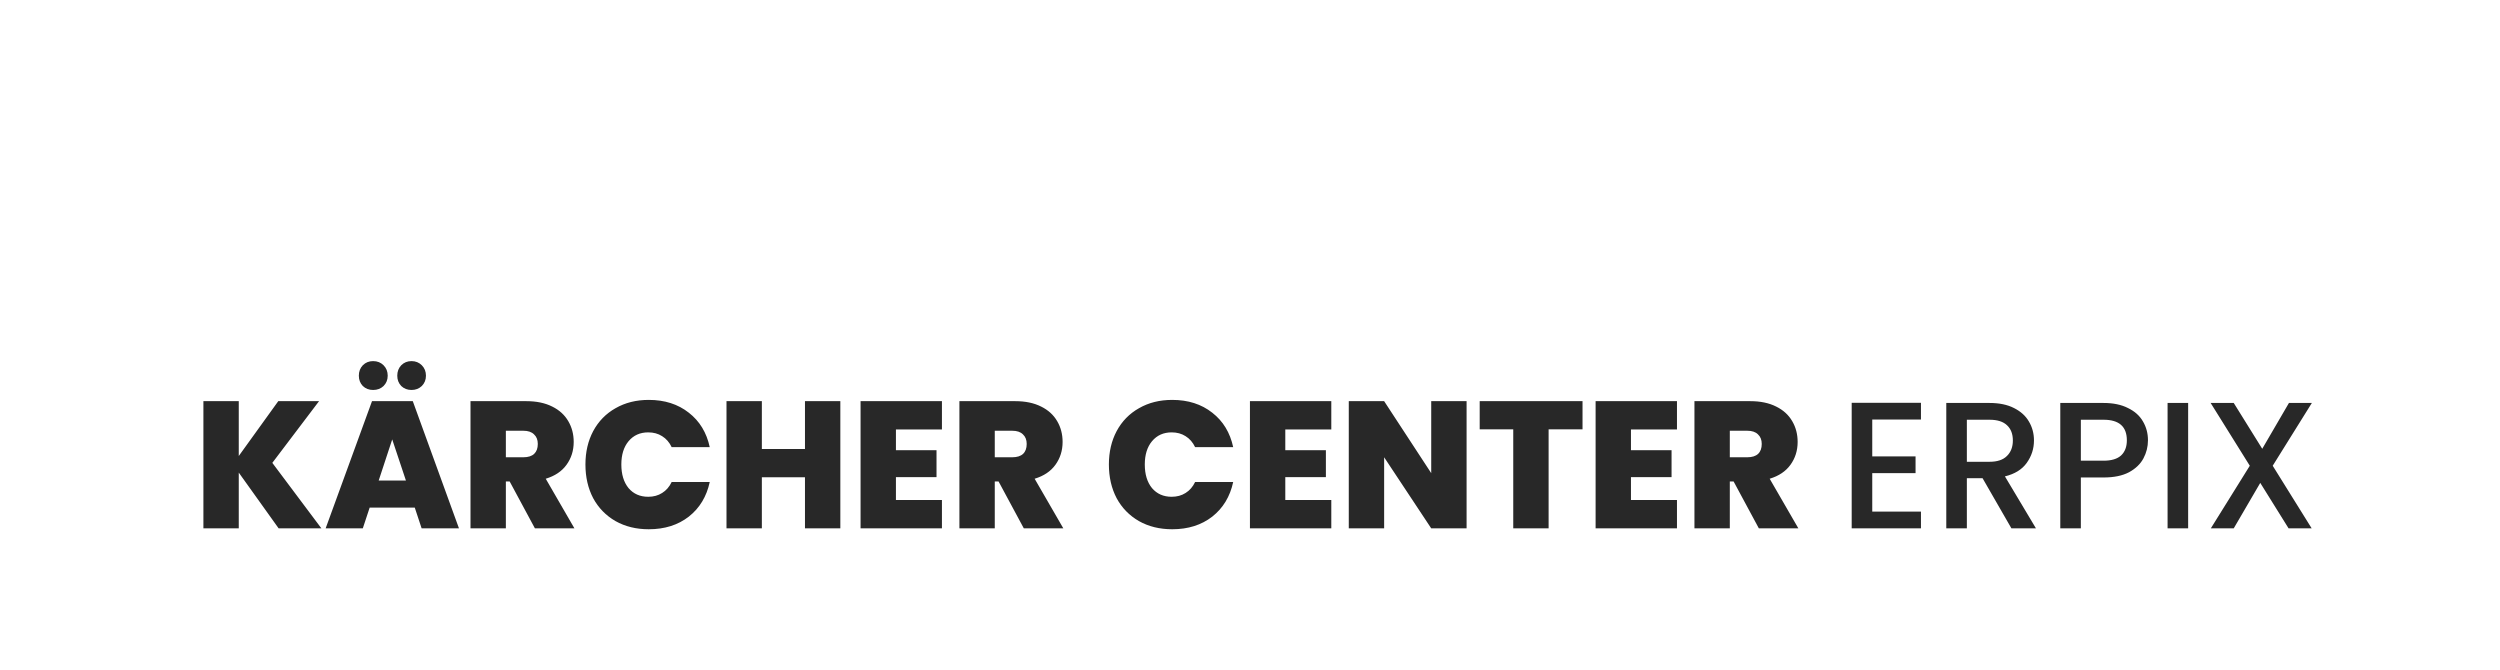 <svg width="194" height="52" viewBox="0 0 194 52" fill="none" xmlns="http://www.w3.org/2000/svg">
<rect width="194" height="52" fill=""/>
<path d="M21.622 41L18.528 36.674V41H15.784V31.13H18.528V35.386L21.594 31.13H24.758L21.132 35.918L24.94 41H21.622ZM32.186 39.39H28.686L28.154 41H25.27L28.868 31.13H32.032L35.616 41H32.718L32.186 39.39ZM31.5 37.29L30.436 34.098L29.386 37.29H31.5ZM28.952 30.262C28.635 30.262 28.369 30.159 28.154 29.954C27.949 29.739 27.846 29.473 27.846 29.156C27.846 28.829 27.949 28.559 28.154 28.344C28.369 28.129 28.635 28.022 28.952 28.022C29.279 28.022 29.549 28.129 29.764 28.344C29.979 28.559 30.086 28.829 30.086 29.156C30.086 29.473 29.979 29.739 29.764 29.954C29.549 30.159 29.279 30.262 28.952 30.262ZM31.934 30.262C31.617 30.262 31.351 30.159 31.136 29.954C30.931 29.739 30.828 29.473 30.828 29.156C30.828 28.829 30.931 28.559 31.136 28.344C31.351 28.129 31.617 28.022 31.934 28.022C32.252 28.022 32.517 28.129 32.732 28.344C32.947 28.559 33.054 28.829 33.054 29.156C33.054 29.473 32.947 29.739 32.732 29.954C32.517 30.159 32.252 30.262 31.934 30.262ZM41.509 41L39.549 37.36H39.255V41H36.511V31.13H40.837C41.63 31.13 42.302 31.27 42.853 31.55C43.403 31.821 43.819 32.199 44.099 32.684C44.379 33.16 44.519 33.697 44.519 34.294C44.519 34.966 44.332 35.559 43.959 36.072C43.595 36.576 43.058 36.935 42.349 37.15L44.575 41H41.509ZM39.255 35.484H40.613C40.986 35.484 41.266 35.395 41.453 35.218C41.639 35.041 41.733 34.784 41.733 34.448C41.733 34.131 41.635 33.883 41.439 33.706C41.252 33.519 40.977 33.426 40.613 33.426H39.255V35.484ZM45.43 36.044C45.43 35.073 45.631 34.21 46.032 33.454C46.443 32.689 47.022 32.096 47.768 31.676C48.515 31.247 49.374 31.032 50.344 31.032C51.576 31.032 52.612 31.363 53.452 32.026C54.292 32.679 54.834 33.571 55.076 34.7H52.122C51.945 34.327 51.698 34.042 51.38 33.846C51.072 33.65 50.713 33.552 50.302 33.552C49.668 33.552 49.159 33.781 48.776 34.238C48.403 34.686 48.216 35.288 48.216 36.044C48.216 36.809 48.403 37.421 48.776 37.878C49.159 38.326 49.668 38.55 50.302 38.55C50.713 38.55 51.072 38.452 51.38 38.256C51.698 38.06 51.945 37.775 52.122 37.402H55.076C54.834 38.531 54.292 39.427 53.452 40.09C52.612 40.743 51.576 41.07 50.344 41.07C49.374 41.07 48.515 40.86 47.768 40.44C47.022 40.011 46.443 39.418 46.032 38.662C45.631 37.897 45.43 37.024 45.43 36.044ZM65.21 31.13V41H62.466V37.038H59.12V41H56.376V31.13H59.12V34.84H62.466V31.13H65.21ZM69.524 33.328V34.938H72.674V37.024H69.524V38.802H73.094V41H66.78V31.13H73.094V33.328H69.524ZM79.448 41L77.488 37.36H77.194V41H74.45V31.13H78.776C79.569 31.13 80.241 31.27 80.792 31.55C81.343 31.821 81.758 32.199 82.038 32.684C82.318 33.16 82.458 33.697 82.458 34.294C82.458 34.966 82.271 35.559 81.898 36.072C81.534 36.576 80.997 36.935 80.288 37.15L82.514 41H79.448ZM77.194 35.484H78.552C78.925 35.484 79.205 35.395 79.392 35.218C79.579 35.041 79.672 34.784 79.672 34.448C79.672 34.131 79.574 33.883 79.378 33.706C79.191 33.519 78.916 33.426 78.552 33.426H77.194V35.484ZM86.05 36.044C86.05 35.073 86.25 34.21 86.652 33.454C87.062 32.689 87.641 32.096 88.388 31.676C89.134 31.247 89.993 31.032 90.964 31.032C92.196 31.032 93.232 31.363 94.072 32.026C94.912 32.679 95.453 33.571 95.696 34.7H92.742C92.564 34.327 92.317 34.042 92 33.846C91.692 33.65 91.332 33.552 90.922 33.552C90.287 33.552 89.778 33.781 89.396 34.238C89.022 34.686 88.836 35.288 88.836 36.044C88.836 36.809 89.022 37.421 89.396 37.878C89.778 38.326 90.287 38.55 90.922 38.55C91.332 38.55 91.692 38.452 92 38.256C92.317 38.06 92.564 37.775 92.742 37.402H95.696C95.453 38.531 94.912 39.427 94.072 40.09C93.232 40.743 92.196 41.07 90.964 41.07C89.993 41.07 89.134 40.86 88.388 40.44C87.641 40.011 87.062 39.418 86.652 38.662C86.25 37.897 86.05 37.024 86.05 36.044ZM99.739 33.328V34.938H102.889V37.024H99.739V38.802H103.309V41H96.995V31.13H103.309V33.328H99.739ZM113.807 41H111.063L107.409 35.484V41H104.665V31.13H107.409L111.063 36.716V31.13H113.807V41ZM122.804 31.13V33.314H120.172V41H117.428V33.314H114.824V31.13H122.804ZM126.563 33.328V34.938H129.713V37.024H126.563V38.802H130.133V41H123.819V31.13H130.133V33.328H126.563ZM136.487 41L134.527 37.36H134.233V41H131.489V31.13H135.815C136.608 31.13 137.28 31.27 137.831 31.55C138.382 31.821 138.797 32.199 139.077 32.684C139.357 33.16 139.497 33.697 139.497 34.294C139.497 34.966 139.31 35.559 138.937 36.072C138.573 36.576 138.036 36.935 137.327 37.15L139.553 41H136.487ZM134.233 35.484H135.591C135.964 35.484 136.244 35.395 136.431 35.218C136.618 35.041 136.711 34.784 136.711 34.448C136.711 34.131 136.613 33.883 136.417 33.706C136.23 33.519 135.955 33.426 135.591 33.426H134.233V35.484ZM145.287 32.558V35.414H148.647V36.716H145.287V39.698H149.067V41H143.691V31.256H149.067V32.558H145.287ZM156.086 41L153.846 37.108H152.628V41H151.032V31.27H154.392C155.139 31.27 155.769 31.401 156.282 31.662C156.805 31.923 157.192 32.273 157.444 32.712C157.706 33.151 157.836 33.641 157.836 34.182C157.836 34.817 157.65 35.395 157.276 35.918C156.912 36.431 156.348 36.781 155.582 36.968L157.99 41H156.086ZM152.628 35.834H154.392C154.99 35.834 155.438 35.685 155.736 35.386C156.044 35.087 156.198 34.686 156.198 34.182C156.198 33.678 156.049 33.286 155.75 33.006C155.452 32.717 154.999 32.572 154.392 32.572H152.628V35.834ZM166.682 34.168C166.682 34.663 166.565 35.129 166.332 35.568C166.099 36.007 165.725 36.366 165.212 36.646C164.699 36.917 164.041 37.052 163.238 37.052H161.474V41H159.878V31.27H163.238C163.985 31.27 164.615 31.401 165.128 31.662C165.651 31.914 166.038 32.259 166.29 32.698C166.551 33.137 166.682 33.627 166.682 34.168ZM163.238 35.75C163.845 35.75 164.297 35.615 164.596 35.344C164.895 35.064 165.044 34.672 165.044 34.168C165.044 33.104 164.442 32.572 163.238 32.572H161.474V35.75H163.238ZM169.8 31.27V41H168.204V31.27H169.8ZM176.362 36.142L179.386 41H177.594L175.396 37.472L173.338 41H171.56L174.584 36.142L171.546 31.27H173.338L175.55 34.826L177.622 31.27H179.4L176.362 36.142Z" fill="#282828"/>
</svg>
